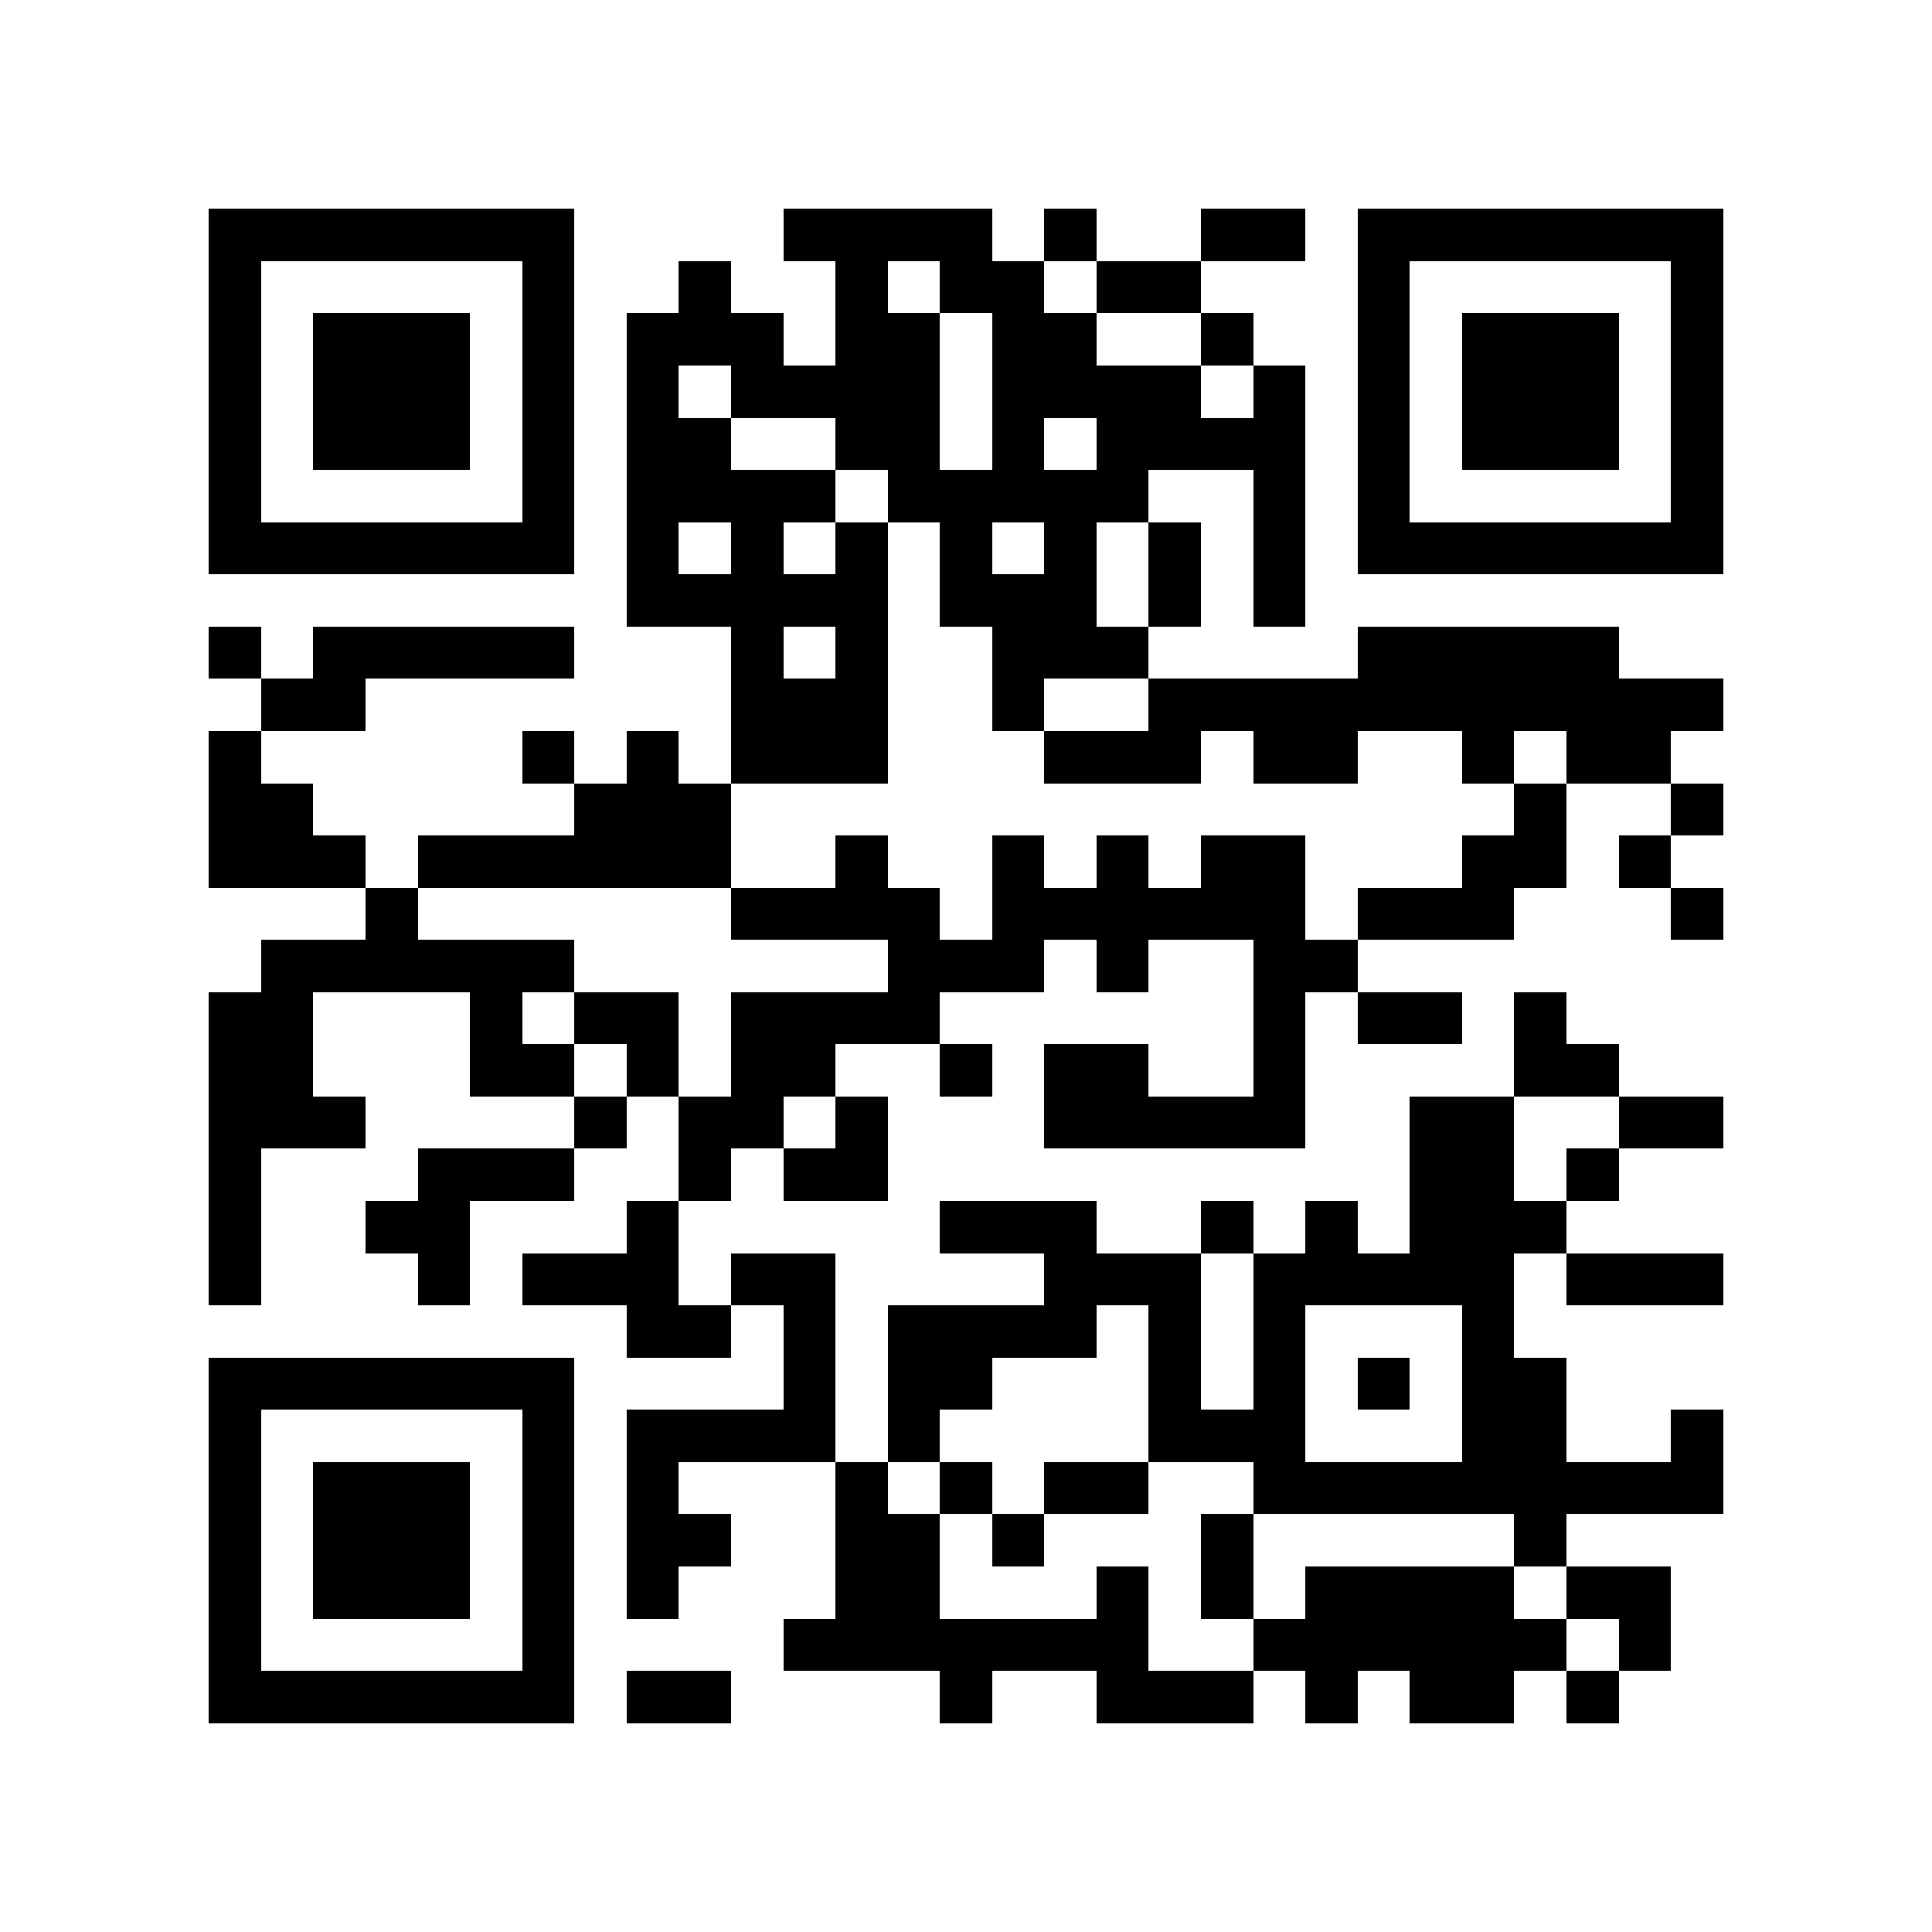 <?xml version="1.0" encoding="utf-8"?><!DOCTYPE svg PUBLIC "-//W3C//DTD SVG 1.1//EN" "http://www.w3.org/Graphics/SVG/1.1/DTD/svg11.dtd"><svg xmlns="http://www.w3.org/2000/svg" viewBox="0 0 37 37" shape-rendering="crispEdges"><path fill="#ffffff" d="M0 0h37v37H0z"/><path stroke="#000000" d="M4 4.5h7m4 0h4m1 0h1m2 0h2m1 0h7M4 5.5h1m5 0h1m2 0h1m2 0h1m1 0h2m1 0h2m3 0h1m5 0h1M4 6.5h1m1 0h3m1 0h1m1 0h3m1 0h2m1 0h2m2 0h1m2 0h1m1 0h3m1 0h1M4 7.5h1m1 0h3m1 0h1m1 0h1m1 0h4m1 0h4m1 0h1m1 0h1m1 0h3m1 0h1M4 8.5h1m1 0h3m1 0h1m1 0h2m2 0h2m1 0h1m1 0h4m1 0h1m1 0h3m1 0h1M4 9.5h1m5 0h1m1 0h4m1 0h5m2 0h1m1 0h1m5 0h1M4 10.5h7m1 0h1m1 0h1m1 0h1m1 0h1m1 0h1m1 0h1m1 0h1m1 0h7M12 11.5h5m1 0h3m1 0h1m1 0h1M4 12.5h1m1 0h5m3 0h1m1 0h1m2 0h3m4 0h5M5 13.5h2m7 0h3m2 0h1m2 0h11M4 14.5h1m5 0h1m1 0h1m1 0h3m3 0h3m1 0h2m2 0h1m1 0h2M4 15.5h2m5 0h3m15 0h1m2 0h1M4 16.5h3m1 0h6m2 0h1m2 0h1m1 0h1m1 0h2m3 0h2m1 0h1M7 17.5h1m6 0h4m1 0h6m1 0h3m3 0h1M5 18.5h6m6 0h3m1 0h1m2 0h2M4 19.5h2m3 0h1m1 0h2m1 0h4m6 0h1m1 0h2m1 0h1M4 20.5h2m3 0h2m1 0h1m1 0h2m2 0h1m1 0h2m2 0h1m4 0h2M4 21.5h3m4 0h1m1 0h2m1 0h1m3 0h5m2 0h2m2 0h2M4 22.5h1m3 0h3m2 0h1m1 0h2m10 0h2m1 0h1M4 23.5h1m2 0h2m3 0h1m5 0h3m2 0h1m1 0h1m1 0h3M4 24.5h1m3 0h1m1 0h3m1 0h2m4 0h3m1 0h5m1 0h3M12 25.5h2m1 0h1m1 0h4m1 0h1m1 0h1m3 0h1M4 26.5h7m4 0h1m1 0h2m3 0h1m1 0h1m1 0h1m1 0h2M4 27.5h1m5 0h1m1 0h4m1 0h1m4 0h3m3 0h2m2 0h1M4 28.5h1m1 0h3m1 0h1m1 0h1m3 0h1m1 0h1m1 0h2m2 0h9M4 29.5h1m1 0h3m1 0h1m1 0h2m2 0h2m1 0h1m3 0h1m5 0h1M4 30.5h1m1 0h3m1 0h1m1 0h1m3 0h2m3 0h1m1 0h1m1 0h4m1 0h2M4 31.5h1m5 0h1m4 0h7m2 0h6m1 0h1M4 32.5h7m1 0h2m4 0h1m2 0h3m1 0h1m1 0h2m1 0h1"/></svg>
